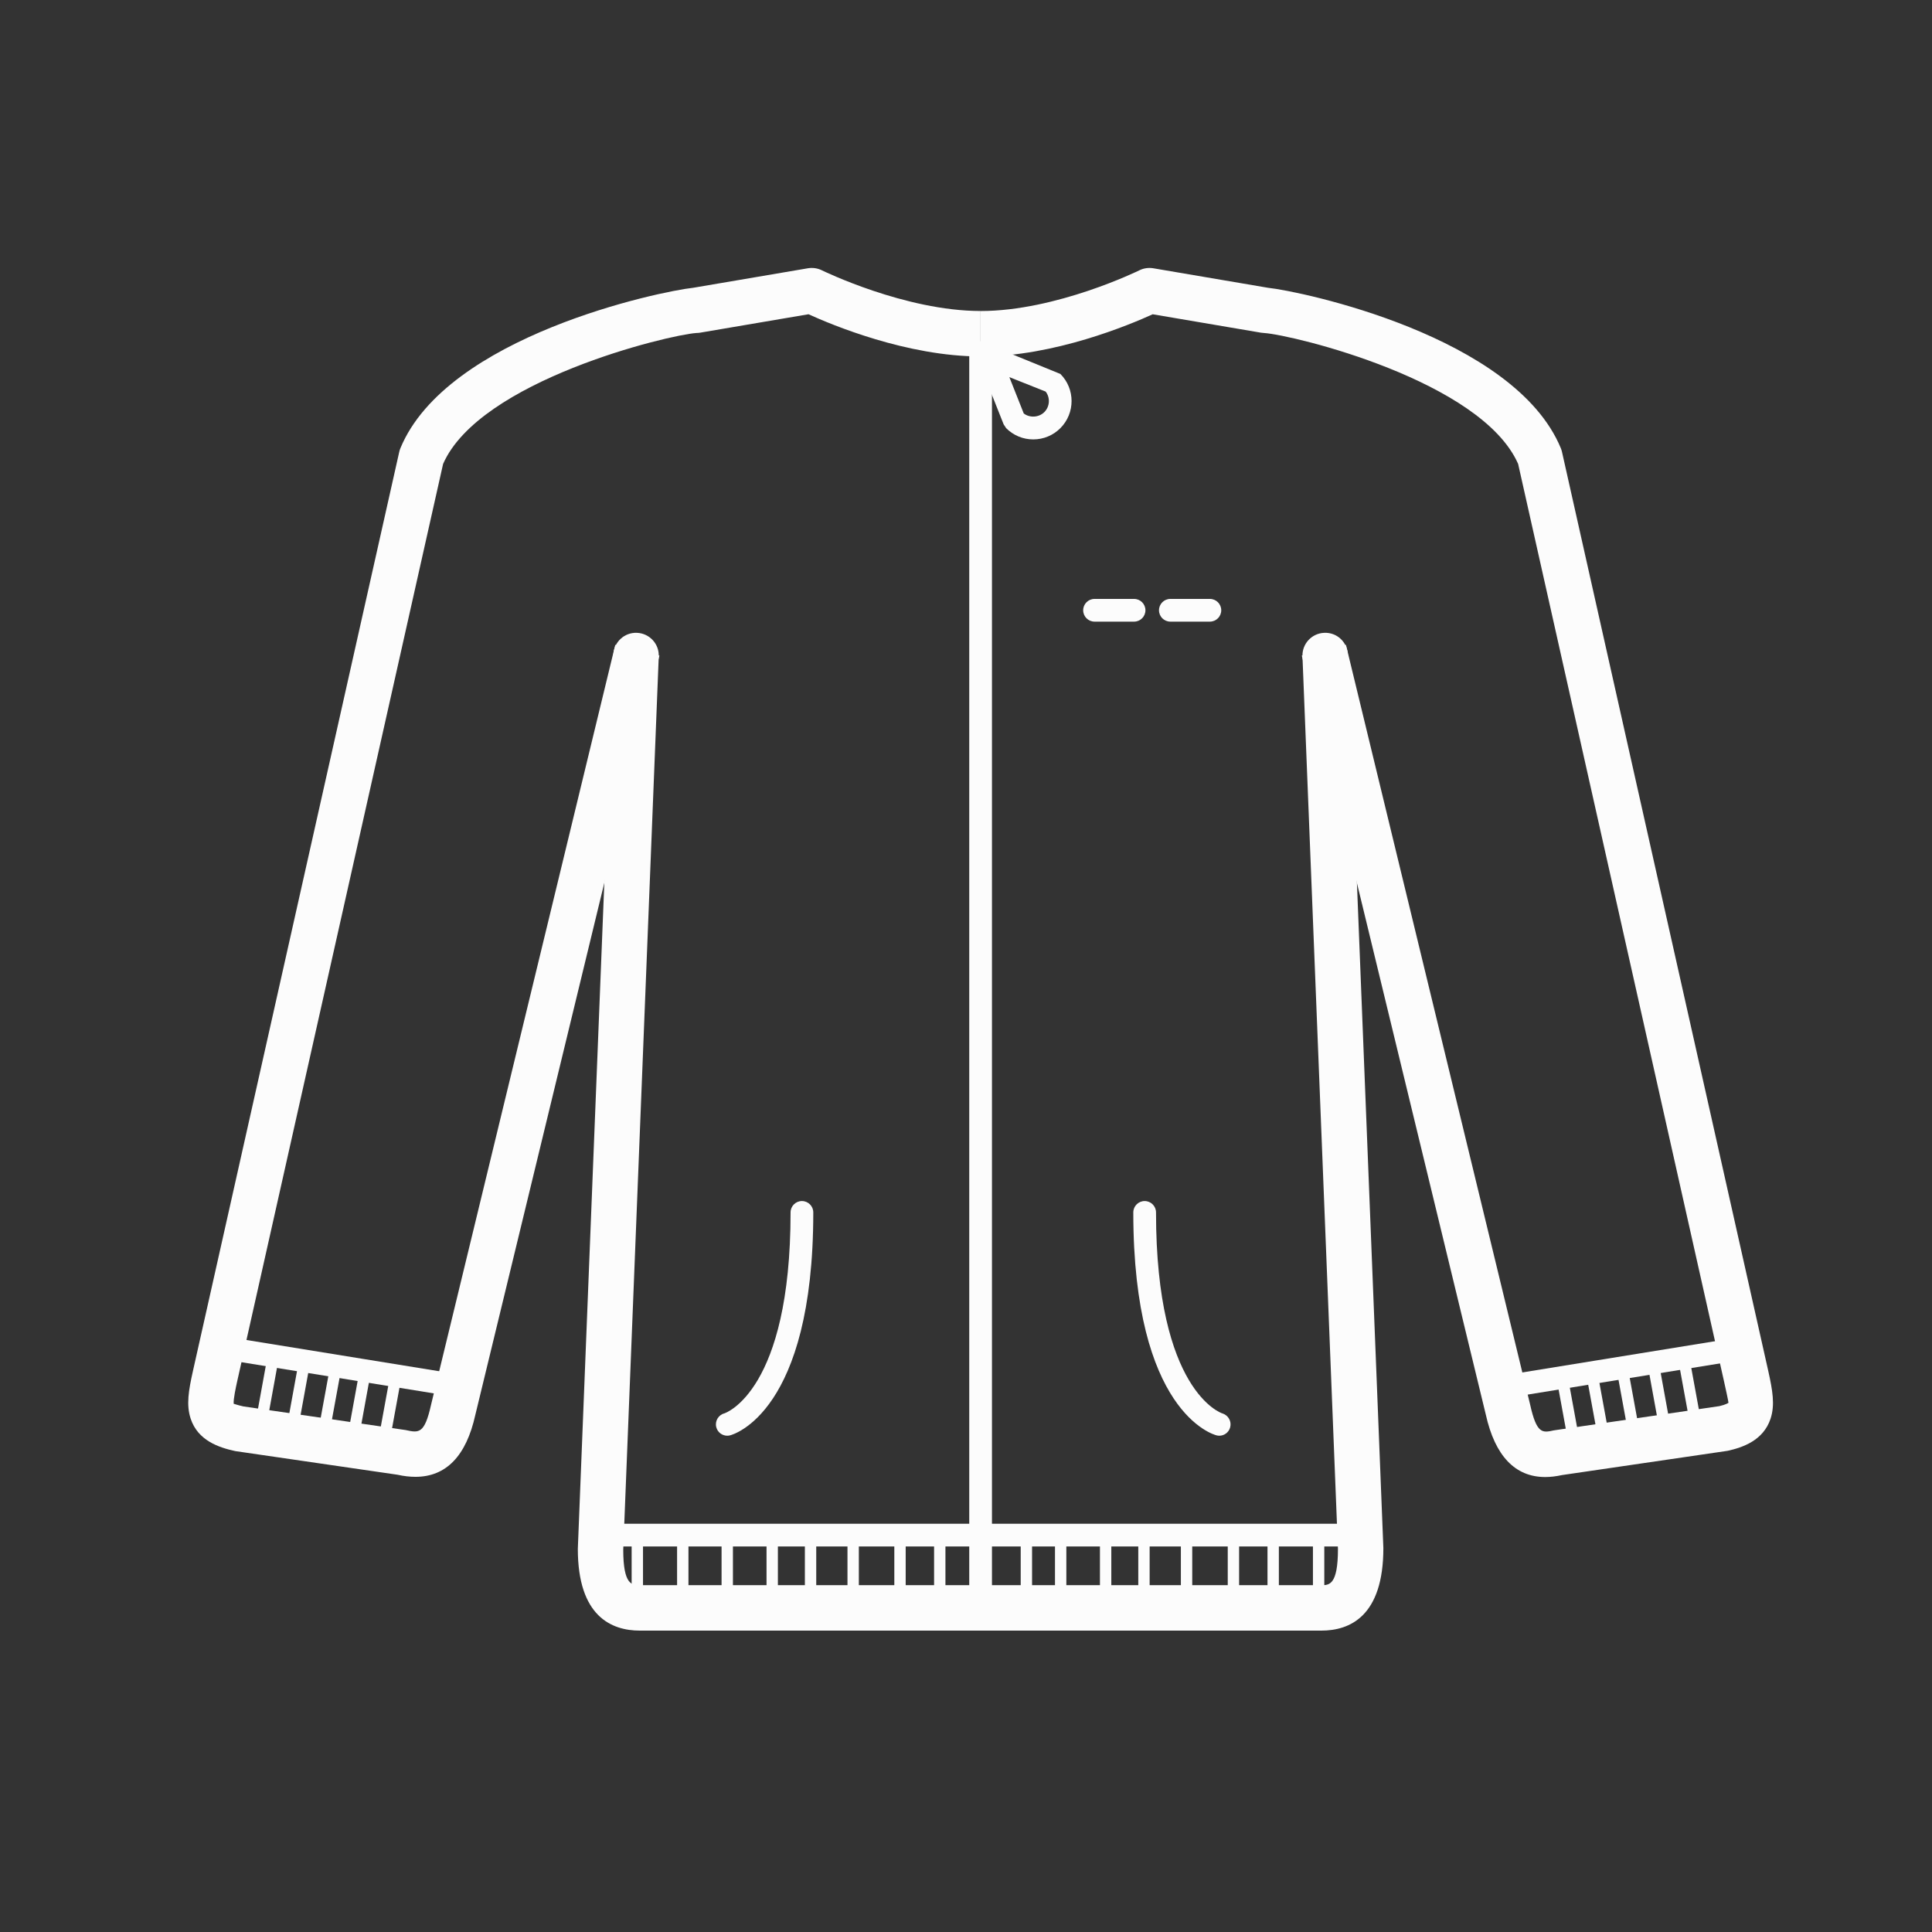 <?xml version="1.0" encoding="utf-8"?>
<!-- Generator: Adobe Illustrator 17.0.0, SVG Export Plug-In . SVG Version: 6.00 Build 0)  -->
<!DOCTYPE svg PUBLIC "-//W3C//DTD SVG 1.1//EN" "http://www.w3.org/Graphics/SVG/1.1/DTD/svg11.dtd">
<svg version="1.1" id="Layer_1" xmlns="http://www.w3.org/2000/svg" xmlns:xlink="http://www.w3.org/1999/xlink" x="0px" y="0px"
	 width="85.04px" height="85.04px" viewBox="0 0 85.04 85.04" enable-background="new 0 0 85.04 85.04" xml:space="preserve">
<rect x="0" y="0" width="85.04" height="85.04" fill="#333333" stroke="none"/>
<g>
	<g>
		<path fill="#FCFCFC" d="M43.163,71.774H28.166c-1.247,0-2.732-0.624-2.732-3.598l1.565-39.362
			c0.021-0.552,0.486-0.984,1.038-0.959c0.552,0.022,0.981,0.487,0.959,1.038l-1.563,39.323c0.001,1.558,0.39,1.558,0.733,1.558
			h14.997c0.552,0,1,0.448,1,1C44.163,71.327,43.715,71.774,43.163,71.774z"/>
	</g>
	<g>
		<path fill="#FCFCFC" d="M18.285,65.005c-0.247,0-0.509-0.03-0.787-0.092l-7.143-1.041c-0.73-0.159-1.643-0.464-1.962-1.425
			c-0.204-0.614-0.088-1.257,0.099-2.099l9.081-40.456c0.012-0.055,0.029-0.11,0.051-0.162c2.043-4.949,11.449-6.912,12.888-7.063
			l5.051-0.859c0.207-0.034,0.422-0.004,0.611,0.089c0.037,0.018,3.667,1.792,6.989,1.792v2c-3.242,0-6.567-1.397-7.575-1.857
			l-4.769,0.811c-0.054,0.009-0.109,0.014-0.164,0.014c-1.256,0.087-9.539,2.095-11.151,5.762l-9.06,40.365
			c-0.054,0.246-0.18,0.81-0.157,1.008c0.024-0.002,0.15,0.053,0.428,0.114l7.144,1.041c0.577,0.125,0.827,0.18,1.116-1.119
			l8.107-33.443l1.943,0.471L20.922,62.28C20.522,64.088,19.636,65.005,18.285,65.005z"/>
	</g>
	<g>
		<path fill="#FCFCFC" d="M43.163,70.774"/>
	</g>
	<g>
		<path fill="#FCFCFC" d="M43.163,70.774"/>
	</g>
	<g>
		<path fill="#FCFCFC" d="M58.16,71.774H43.163c-0.552,0-1-0.448-1-1s0.448-1,1-1H58.16c0.343,0,0.732,0,0.732-1.598L57.33,28.893
			c-0.022-0.552,0.407-1.017,0.959-1.038c0.555-0.026,1.017,0.407,1.039,0.959l1.563,39.323
			C60.892,71.15,59.407,71.774,58.16,71.774z"/>
	</g>
	<g>
		<path fill="#FCFCFC" d="M68.015,65.014c-1.317,0-2.21-0.92-2.616-2.753l-8.098-33.405l1.943-0.471l8.103,33.424
			c0.292,1.316,0.542,1.263,1.048,1.151l7.287-1.067c0.3-0.069,0.396-0.145,0.4-0.148c-0.007-0.088-0.143-0.701-0.201-0.963
			L66.823,20.42c-1.614-3.667-9.896-5.675-11.178-5.762c-0.033-0.002-0.105-0.008-0.138-0.014l-4.769-0.811
			c-1.008,0.46-4.333,1.857-7.575,1.857v-2c3.335,0,6.952-1.774,6.988-1.792c0.189-0.094,0.404-0.124,0.612-0.09l5.051,0.859
			c1.438,0.151,10.845,2.115,12.889,7.063c0.021,0.053,0.039,0.107,0.051,0.163l9.079,40.453c0.187,0.844,0.304,1.488,0.1,2.102
			c-0.319,0.961-1.231,1.266-1.891,1.412l-7.286,1.067C68.496,64.984,68.248,65.014,68.015,65.014z"/>
	</g>
	<g>
		<path fill="#FCFCFC" d="M43.163,70.774"/>
	</g>
	<g>
		<path fill="#FCFCFC" d="M43.163,70.774"/>
	</g>
	<g>
		<rect x="42.663" y="15.375" fill="#FCFCFC" width="1" height="54.548"/>
	</g>
	<g>
		<path fill="#FCFCFC" d="M49.918,27.362h-1.74c-0.276,0-0.5-0.224-0.5-0.5s0.224-0.5,0.5-0.5h1.74c0.276,0,0.5,0.224,0.5,0.5
			C50.418,27.138,50.194,27.362,49.918,27.362z"/>
	</g>
	<g>
		<path fill="#FCFCFC" d="M53.255,27.362h-1.74c-0.276,0-0.5-0.224-0.5-0.5s0.224-0.5,0.5-0.5h1.74c0.276,0,0.5,0.224,0.5,0.5
			C53.755,27.138,53.531,27.362,53.255,27.362z"/>
	</g>
	<g>
		<path fill="#FCFCFC" d="M32.011,63.195c-0.224,0-0.427-0.151-0.484-0.378c-0.066-0.265,0.092-0.534,0.354-0.604
			c0.065-0.021,2.917-0.999,2.917-8.847c0-0.276,0.224-0.5,0.5-0.5s0.5,0.224,0.5,0.5c0,8.793-3.516,9.777-3.666,9.814
			C32.093,63.19,32.052,63.195,32.011,63.195z"/>
	</g>
	<g>
		<path fill="#FCFCFC" d="M53.671,63.195c-0.04,0-0.081-0.005-0.121-0.015c-0.15-0.038-3.666-1.021-3.666-9.814
			c0-0.276,0.224-0.5,0.5-0.5s0.5,0.224,0.5,0.5c0,7.898,2.889,8.838,2.918,8.847c0.261,0.077,0.417,0.35,0.346,0.612
			C54.089,63.048,53.89,63.195,53.671,63.195z"/>
	</g>
	<g>
		<rect x="29.803" y="67.57" fill="#FCFCFC" width="0.5" height="2.353"/>
	</g>
	<g>
		<rect x="27.803" y="67.57" fill="#FCFCFC" width="0.5" height="2.353"/>
	</g>
	<g>
		<rect x="31.761" y="67.57" fill="#FCFCFC" width="0.5" height="2.353"/>
	</g>
	<g>
		<rect x="33.74" y="67.57" fill="#FCFCFC" width="0.5" height="2.353"/>
	</g>
	<g>
		<rect x="35.428" y="67.57" fill="#FCFCFC" width="0.5" height="2.353"/>
	</g>
	<g>
		
			<rect x="11.54" y="60.039" transform="matrix(-0.984 -0.179 0.179 -0.984 12.4 123.552)" fill="#FCFCFC" width="0.5" height="2.353"/>
	</g>
	<g>
		
			<rect x="12.954" y="60.039" transform="matrix(-0.984 -0.179 0.179 -0.984 15.207 123.806)" fill="#FCFCFC" width="0.5" height="2.353"/>
	</g>
	<g>
		
			<rect x="14.293" y="60.23" transform="matrix(-0.984 -0.18 0.18 -0.984 17.815 124.426)" fill="#FCFCFC" width="0.5" height="2.353"/>
	</g>
	<g>
		
			<rect x="15.637" y="60.411" transform="matrix(-0.984 -0.179 0.179 -0.984 20.461 125.026)" fill="#FCFCFC" width="0.5" height="2.353"/>
	</g>
	<g>
		
			<rect x="16.931" y="60.66" transform="matrix(-0.984 -0.18 0.18 -0.984 22.971 125.753)" fill="#FCFCFC" width="0.5" height="2.353"/>
	</g>
	<g>
		<rect x="37.303" y="67.57" fill="#FCFCFC" width="0.5" height="2.353"/>
	</g>
	<g>
		<rect x="39.365" y="67.57" fill="#FCFCFC" width="0.5" height="2.353"/>
	</g>
	<g>
		<rect x="41.115" y="67.57" fill="#FCFCFC" width="0.5" height="2.353"/>
	</g>
	<g>
		<rect x="44.928" y="67.57" fill="#FCFCFC" width="0.5" height="2.353"/>
	</g>
	<g>
		<rect x="46.437" y="67.57" fill="#FCFCFC" width="0.5" height="2.353"/>
	</g>
	<g>
		<rect x="48.416" y="67.57" fill="#FCFCFC" width="0.5" height="2.353"/>
	</g>
	<g>
		<rect x="50.103" y="67.57" fill="#FCFCFC" width="0.5" height="2.353"/>
	</g>
	<g>
		<rect x="51.978" y="67.57" fill="#FCFCFC" width="0.5" height="2.353"/>
	</g>
	<g>
		<rect x="54.041" y="67.57" fill="#FCFCFC" width="0.5" height="2.353"/>
	</g>
	<g>
		<rect x="55.791" y="67.57" fill="#FCFCFC" width="0.5" height="2.353"/>
	</g>
	<g>
		<rect x="57.791" y="67.57" fill="#FCFCFC" width="0.5" height="2.353"/>
	</g>
	<g>
		<rect x="26.51" y="67.07" fill="#FCFCFC" width="33.383" height="1"/>
	</g>
	<g>
		
			<rect x="9.684" y="59.615" transform="matrix(-0.987 -0.16 0.16 -0.987 19.698 121.816)" fill="#FCFCFC" width="10.14" height="1"/>
	</g>
	<g>
		
			<rect x="73.205" y="61.024" transform="matrix(-0.18 -0.984 0.984 -0.18 27.472 145.455)" fill="#FCFCFC" width="2.353" height="0.5"/>
	</g>
	<g>
		
			<rect x="71.786" y="61.024" transform="matrix(-0.179 -0.984 0.984 -0.179 25.764 144.04)" fill="#FCFCFC" width="2.353" height="0.5"/>
	</g>
	<g>
		
			<rect x="70.451" y="61.219" transform="matrix(-0.18 -0.984 0.984 -0.18 24.03 142.976)" fill="#FCFCFC" width="2.353" height="0.5"/>
	</g>
	<g>
		
			<rect x="69.108" y="61.396" transform="matrix(-0.18 -0.984 0.984 -0.18 22.273 141.864)" fill="#FCFCFC" width="2.353" height="0.5"/>
	</g>
	<g>
		
			<rect x="67.814" y="61.648" transform="matrix(-0.18 -0.984 0.984 -0.18 20.497 140.888)" fill="#FCFCFC" width="2.353" height="0.5"/>
	</g>
	<g>
		
			<rect x="70.915" y="55.112" transform="matrix(-0.16 -0.987 0.987 -0.16 23.452 140.316)" fill="#FCFCFC" width="1" height="10.14"/>
	</g>
	<g>
		<path fill="#FCFCFC" d="M45.48,19.341c-0.451,0-0.874-0.176-1.193-0.495l-0.111-0.169l-1.531-3.86l4.029,1.643
			c0.657,0.657,0.657,1.727,0,2.386C46.355,19.165,45.931,19.341,45.48,19.341z M45.062,18.199c0.263,0.203,0.666,0.18,0.905-0.059
			c0.246-0.247,0.266-0.635,0.059-0.904L44.428,16.6L45.062,18.199z"/>
	</g>
</g>
</svg>
